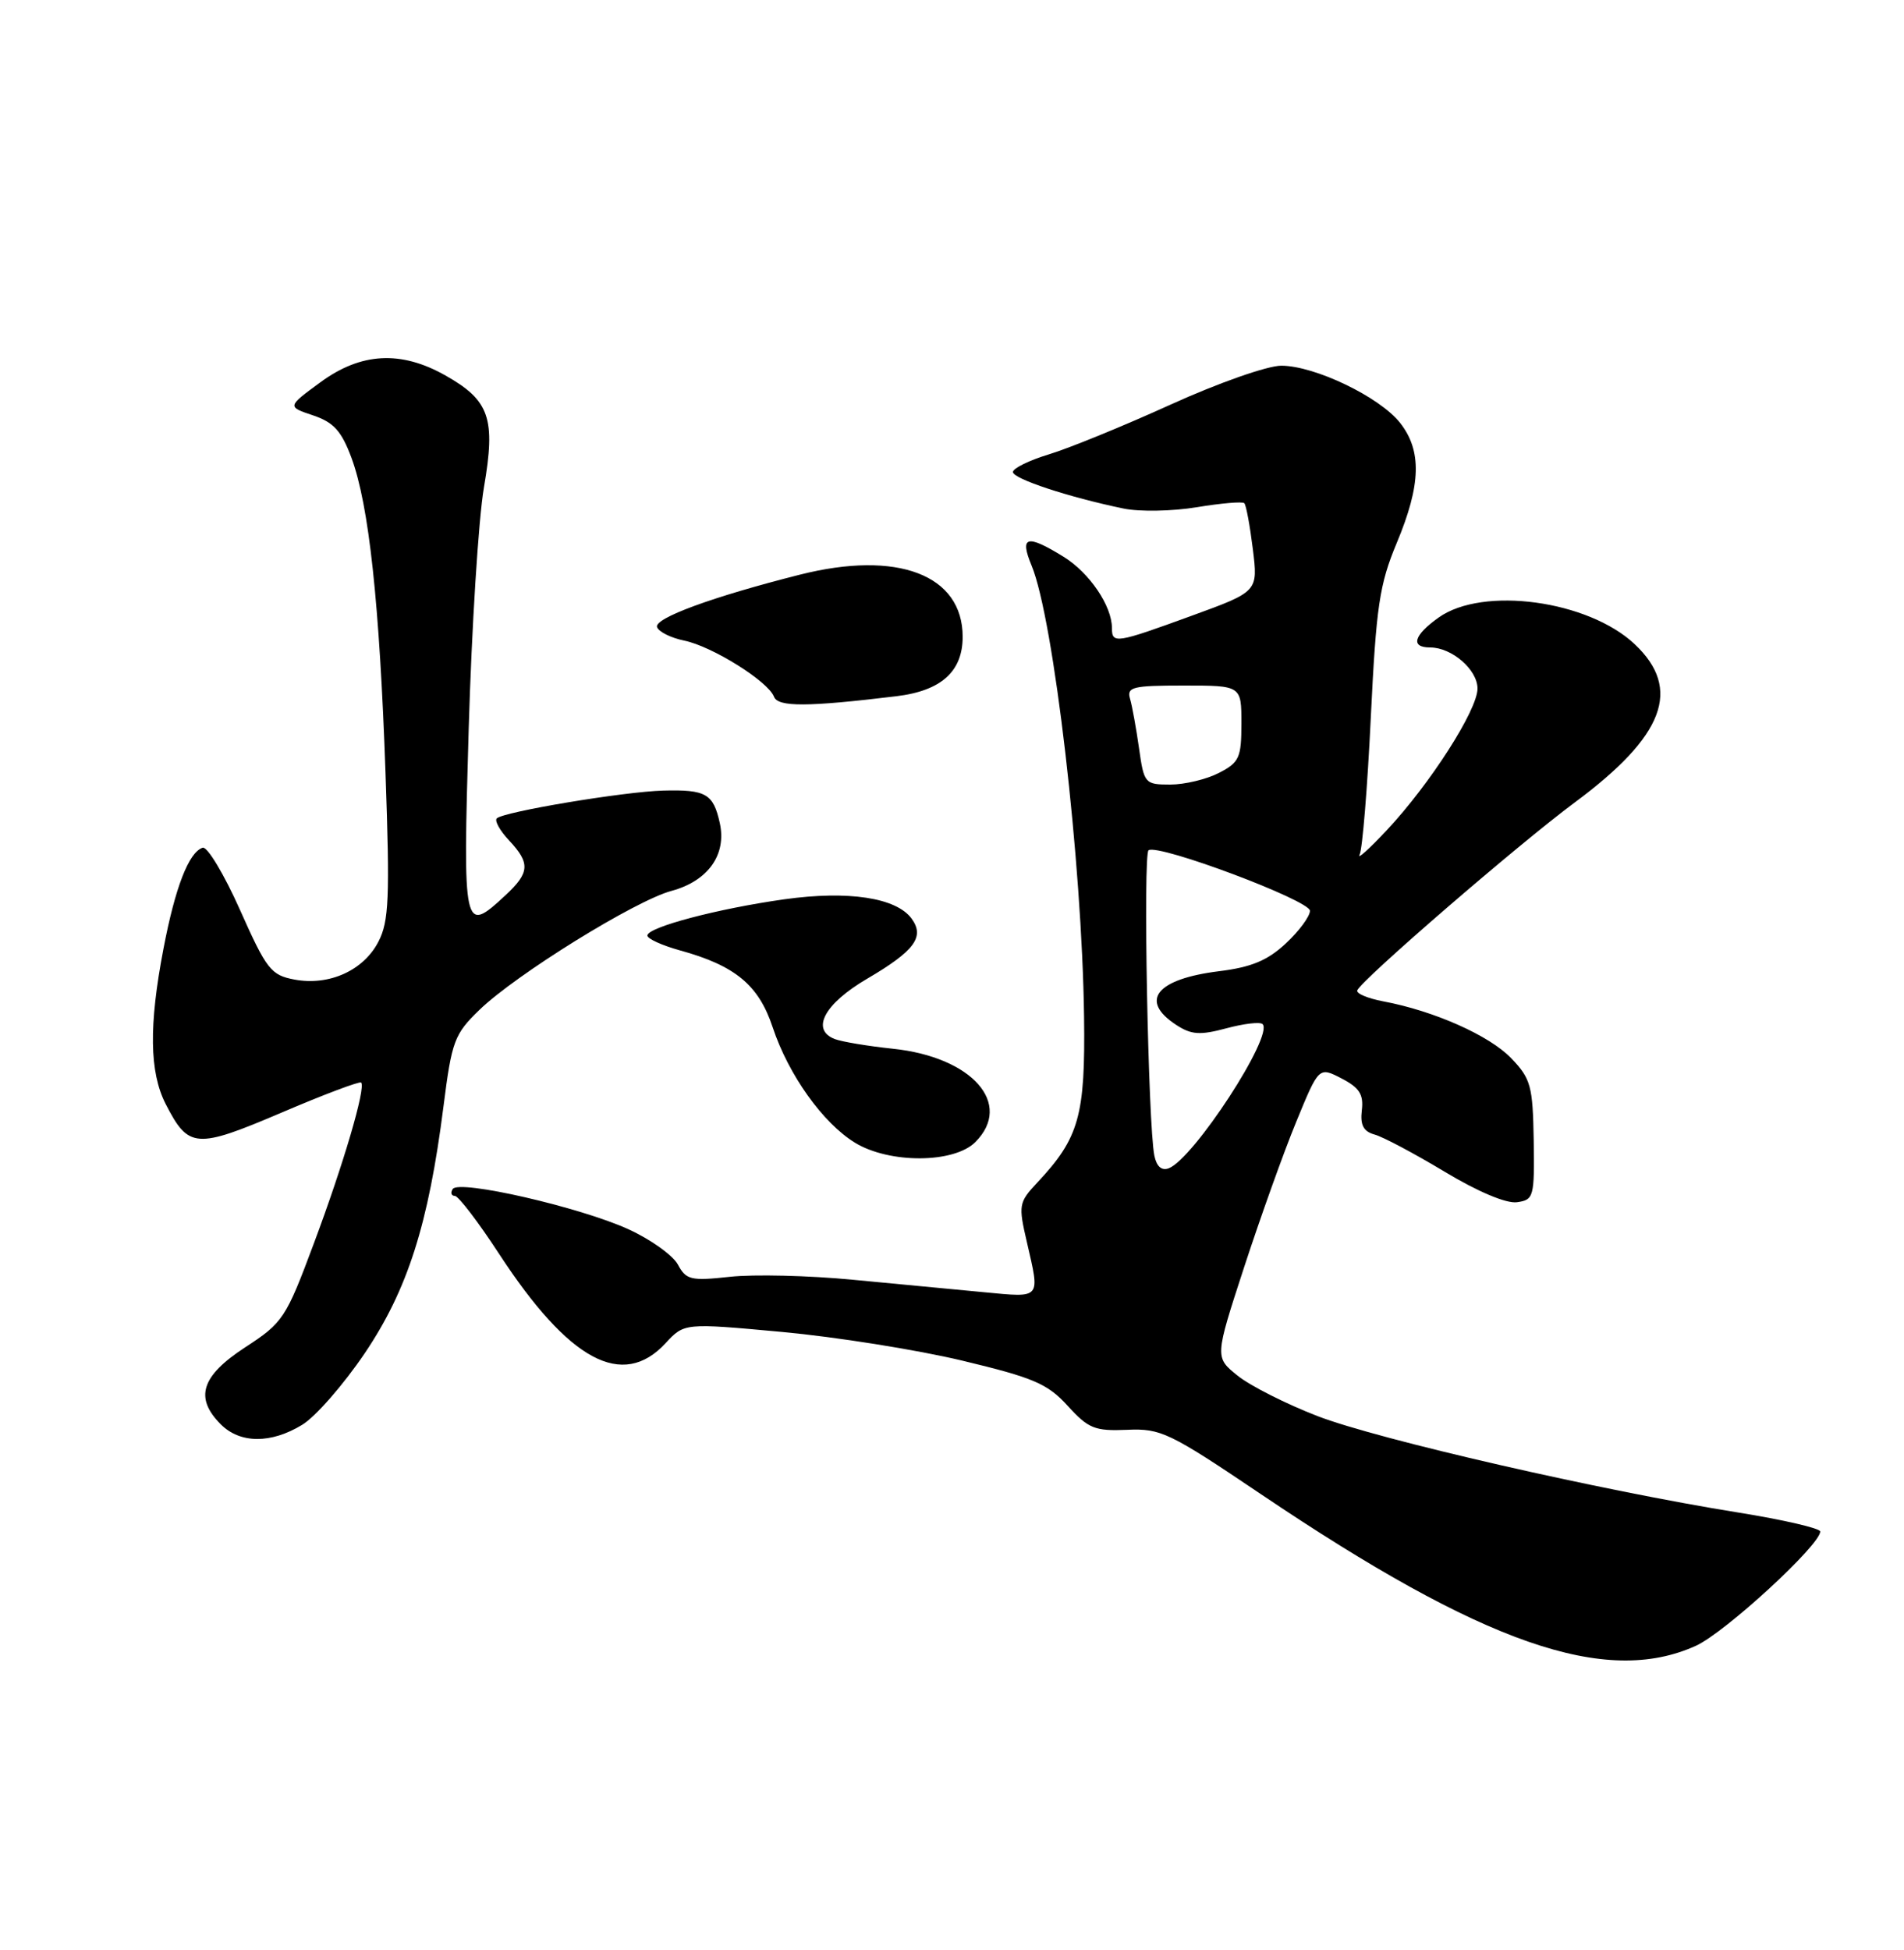 <?xml version="1.0" encoding="UTF-8" standalone="no"?>
<!DOCTYPE svg PUBLIC "-//W3C//DTD SVG 1.1//EN" "http://www.w3.org/Graphics/SVG/1.1/DTD/svg11.dtd" >
<svg xmlns="http://www.w3.org/2000/svg" xmlns:xlink="http://www.w3.org/1999/xlink" version="1.1" viewBox="0 0 250 256">
 <g >
 <path fill="currentColor"
d=" M 222.68 216.06 C 226.51 214.32 239.00 202.84 239.00 201.06 C 239.00 200.64 234.16 199.52 228.25 198.57 C 210.20 195.68 180.93 188.97 173.00 185.91 C 168.88 184.32 164.15 181.93 162.50 180.60 C 159.50 178.19 159.50 178.19 163.36 166.35 C 165.49 159.83 168.56 151.25 170.20 147.27 C 173.17 140.04 173.17 140.04 176.15 141.58 C 178.49 142.79 179.06 143.68 178.81 145.76 C 178.58 147.71 179.03 148.55 180.50 148.95 C 181.60 149.25 185.73 151.45 189.69 153.83 C 194.04 156.45 197.79 158.03 199.19 157.83 C 201.39 157.52 201.49 157.13 201.38 149.69 C 201.26 142.57 201.00 141.61 198.44 138.94 C 195.58 135.95 188.30 132.71 181.62 131.46 C 179.58 131.07 178.05 130.43 178.21 130.02 C 178.75 128.65 199.42 110.79 206.78 105.34 C 218.54 96.62 220.88 90.45 214.64 84.57 C 208.54 78.82 194.71 76.93 188.90 81.07 C 185.61 83.41 185.16 85.00 187.78 85.00 C 190.63 85.00 194.00 87.92 194.00 90.40 C 194.00 93.21 187.77 102.93 182.08 109.00 C 179.76 111.47 178.16 112.91 178.52 112.20 C 178.89 111.48 179.55 103.38 179.99 94.20 C 180.70 79.57 181.12 76.73 183.40 71.27 C 186.59 63.64 186.71 59.17 183.83 55.51 C 181.16 52.12 172.65 48.02 168.24 48.01 C 166.44 48.00 159.95 50.28 153.74 53.10 C 147.56 55.91 140.36 58.85 137.75 59.64 C 135.14 60.43 133.00 61.48 133.00 61.97 C 133.00 62.85 140.27 65.26 147.51 66.76 C 149.60 67.20 153.94 67.12 157.14 66.59 C 160.34 66.06 163.15 65.82 163.38 66.06 C 163.62 66.30 164.12 69.01 164.50 72.08 C 165.19 77.66 165.19 77.66 156.49 80.83 C 146.51 84.47 146.00 84.55 146.00 82.45 C 146.00 79.54 143.05 75.20 139.66 73.10 C 134.82 70.11 133.84 70.37 135.45 74.25 C 138.36 81.26 142.08 113.25 142.34 133.50 C 142.51 146.48 141.70 149.38 136.21 155.24 C 133.76 157.85 133.70 158.20 134.83 163.06 C 136.57 170.61 136.78 170.36 129.25 169.65 C 125.54 169.30 117.78 168.56 112.00 168.01 C 106.22 167.45 98.96 167.28 95.85 167.62 C 90.71 168.18 90.09 168.03 89.01 166.02 C 88.36 164.81 85.45 162.72 82.54 161.39 C 76.18 158.48 60.23 154.82 59.44 156.10 C 59.13 156.59 59.26 157.00 59.72 157.00 C 60.18 157.00 62.80 160.42 65.53 164.61 C 74.72 178.67 81.73 182.44 87.39 176.34 C 89.85 173.68 89.85 173.68 102.68 174.86 C 109.73 175.51 120.37 177.20 126.32 178.62 C 135.71 180.87 137.54 181.65 140.19 184.56 C 142.91 187.55 143.75 187.89 147.98 187.71 C 152.42 187.51 153.54 188.05 165.61 196.19 C 194.77 215.84 210.83 221.44 222.68 216.06 Z  M 39.68 187.05 C 41.43 185.99 45.12 181.76 47.89 177.66 C 53.52 169.32 56.26 160.74 58.23 145.26 C 59.32 136.66 59.65 135.77 62.95 132.58 C 67.73 127.95 83.40 118.24 88.16 116.96 C 92.97 115.66 95.43 112.21 94.51 108.05 C 93.66 104.20 92.69 103.64 87.08 103.79 C 81.91 103.93 66.09 106.57 65.23 107.44 C 64.91 107.75 65.64 109.05 66.83 110.32 C 69.65 113.32 69.57 114.57 66.35 117.55 C 60.85 122.65 60.77 122.31 61.54 95.75 C 61.93 82.41 62.83 68.12 63.54 64.00 C 65.10 54.93 64.30 52.58 58.50 49.30 C 52.64 45.98 47.39 46.27 42.05 50.20 C 37.70 53.39 37.70 53.39 41.10 54.53 C 43.81 55.44 44.84 56.58 46.15 60.11 C 48.44 66.28 49.84 79.22 50.62 101.51 C 51.20 117.88 51.07 120.96 49.69 123.62 C 47.74 127.41 43.21 129.45 38.67 128.60 C 35.57 128.02 35.00 127.28 31.51 119.45 C 29.42 114.76 27.21 111.09 26.61 111.29 C 24.79 111.88 23.00 116.49 21.46 124.57 C 19.53 134.63 19.62 140.75 21.75 144.93 C 24.75 150.79 25.72 150.86 36.96 146.07 C 42.52 143.69 47.23 141.92 47.42 142.12 C 48.05 142.81 45.10 152.84 41.21 163.24 C 37.54 173.07 37.17 173.64 32.19 176.88 C 26.41 180.65 25.51 183.51 29.00 187.00 C 31.53 189.53 35.59 189.55 39.68 187.05 Z  M 128.06 149.94 C 133.08 144.92 127.65 138.77 117.24 137.68 C 113.99 137.34 110.56 136.77 109.61 136.41 C 106.42 135.18 108.25 131.77 113.86 128.49 C 120.10 124.83 121.45 123.00 119.69 120.59 C 117.68 117.85 111.39 116.89 103.00 118.06 C 94.23 119.29 85.00 121.73 85.00 122.82 C 85.00 123.24 86.91 124.11 89.25 124.76 C 96.53 126.76 99.61 129.31 101.45 134.85 C 103.52 141.10 108.06 147.46 112.28 150.03 C 116.80 152.78 125.26 152.74 128.06 149.94 Z  M 117.71 91.40 C 123.58 90.69 126.40 88.16 126.40 83.60 C 126.40 75.46 117.84 72.20 105.00 75.45 C 93.53 78.35 85.89 81.16 86.27 82.32 C 86.48 82.94 88.08 83.74 89.84 84.10 C 93.51 84.85 100.85 89.44 101.63 91.47 C 102.15 92.83 106.00 92.82 117.71 91.40 Z  M 151.57 151.71 C 150.75 147.65 150.07 112.07 150.81 111.62 C 152.18 110.77 172.00 118.21 172.00 119.57 C 172.00 120.30 170.58 122.23 168.84 123.85 C 166.44 126.09 164.31 126.98 160.09 127.50 C 151.83 128.52 149.55 131.35 154.42 134.54 C 156.42 135.85 157.55 135.93 161.02 135.00 C 163.32 134.38 165.46 134.13 165.78 134.45 C 167.27 135.94 156.74 152.12 153.45 153.38 C 152.53 153.73 151.86 153.14 151.57 151.71 Z  M 149.56 98.25 C 149.19 95.64 148.66 92.71 148.38 91.75 C 147.92 90.19 148.70 90.00 155.43 90.00 C 163.00 90.00 163.00 90.00 163.00 94.97 C 163.00 99.47 162.72 100.10 160.05 101.47 C 158.43 102.31 155.55 103.00 153.66 103.00 C 150.32 103.00 150.21 102.86 149.56 98.25 Z "/>
</g>
</svg>